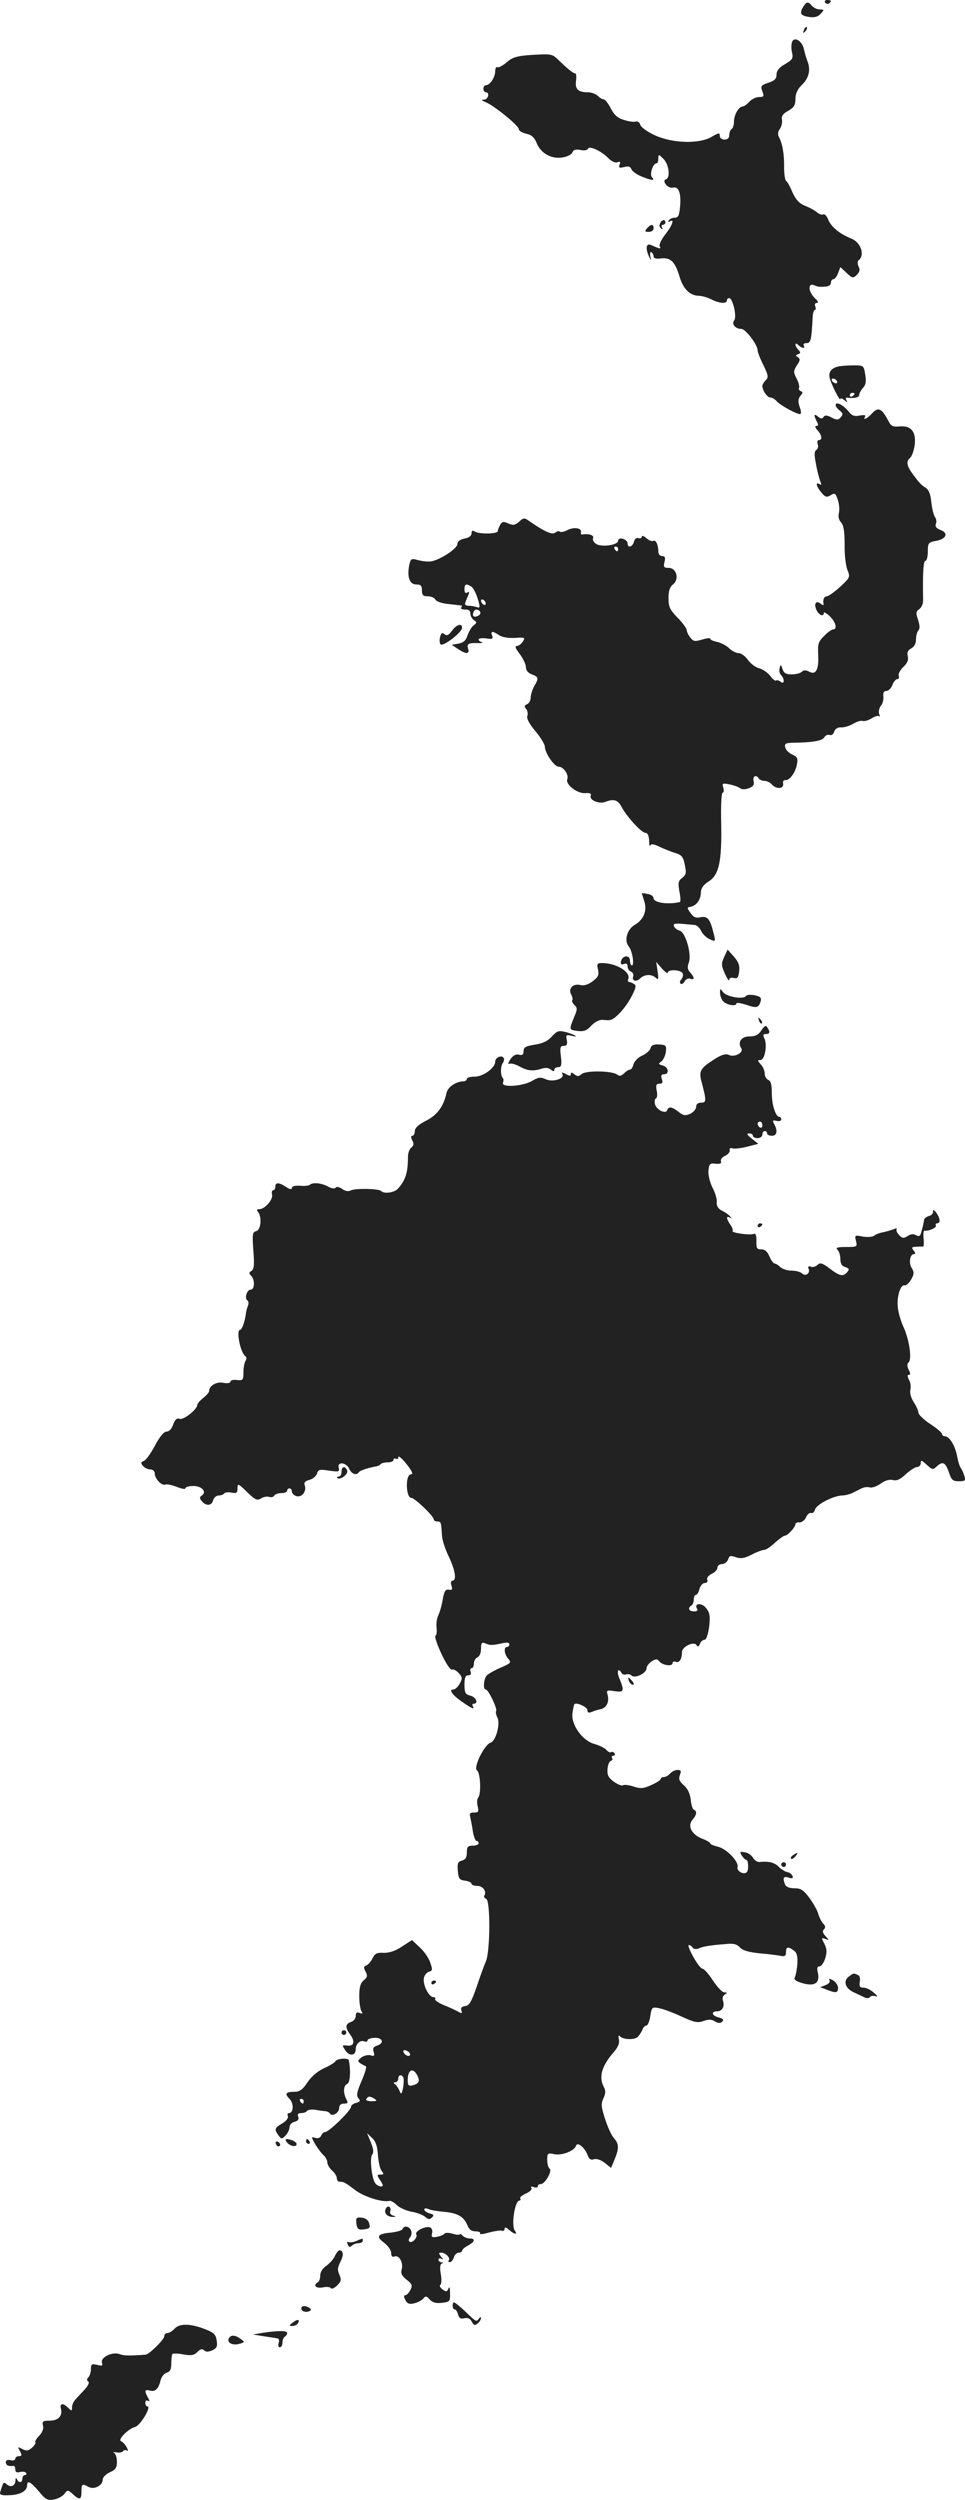 <?xml version="1.0" standalone="no"?>
<!DOCTYPE svg PUBLIC "-//W3C//DTD SVG 20010904//EN"
 "http://www.w3.org/TR/2001/REC-SVG-20010904/DTD/svg10.dtd">
<svg version="1.0" xmlns="http://www.w3.org/2000/svg"
 width="408.177pt" height="1056.5pt" viewBox="0 0 408.177 1056.5"
 preserveAspectRatio="xMidYMid meet">
<g transform="translate(-739.54,1547) scale(0.1,-0.1)"
fill="#222222" stroke="none">
<path d="M10885 15460 c4 -6 11 -8 16 -5 14 9 11 15 -7 15 -8 0 -12 -5 -9 -10z"/>
<path d="M10792 15440 c-16 -27 -10 -37 28 -42 21 -3 35 1 47 14 15 17 15 18
-4 18 -11 0 -26 7 -33 15 -16 20 -23 19 -38 -5z"/>
<path d="M10796 15343 c-6 -14 -5 -15 5 -6 7 7 10 15 7 18 -3 3 -9 -2 -12 -12z"/>
<path d="M10745 15291 c-3 -11 -3 -31 1 -45 5 -22 1 -29 -30 -47 -25 -14 -36
-28 -36 -44 0 -18 -8 -26 -35 -35 -31 -10 -33 -14 -25 -36 8 -21 7 -24 -14
-24 -12 0 -31 -9 -41 -20 -10 -11 -23 -20 -28 -20 -16 0 -36 -33 -37 -62 0
-15 -4 -30 -10 -33 -5 -3 -10 -15 -10 -26 0 -12 -7 -19 -20 -19 -12 0 -20 7
-20 16 0 14 -5 13 -34 -4 -52 -31 -163 -28 -238 5 -33 15 -60 34 -64 45 -3 11
-12 17 -19 14 -7 -2 -30 0 -50 7 -27 8 -42 21 -56 49 -11 21 -24 38 -30 38 -6
0 -17 7 -25 15 -9 8 -27 15 -42 15 -42 0 -55 14 -50 49 2 17 1 31 -4 31 -8 0
-31 18 -72 58 -26 25 -29 25 -125 19 -50 -4 -70 -10 -93 -31 -17 -14 -34 -23
-39 -20 -5 3 -9 -5 -9 -18 -1 -26 -22 -58 -39 -58 -6 0 -11 -7 -11 -15 0 -8 5
-15 10 -15 18 0 11 -30 -7 -31 -13 0 -12 -3 5 -10 36 -14 142 -100 142 -115 0
-7 14 -15 31 -19 23 -5 35 -16 45 -41 18 -43 64 -68 111 -59 19 3 37 13 40 22
4 10 14 13 34 9 15 -3 29 -1 31 5 5 15 57 -9 86 -39 14 -14 29 -21 38 -18 12
5 15 2 10 -10 -5 -13 -1 -15 19 -10 18 5 27 2 31 -9 4 -9 22 -22 41 -30 43
-18 62 -20 46 -4 -11 11 4 59 20 59 4 0 7 9 7 20 0 19 1 19 22 -2 23 -23 30
-79 10 -86 -19 -6 9 -40 29 -35 25 7 36 -23 31 -79 -3 -38 -8 -48 -22 -48 -11
0 -22 -5 -26 -12 -4 -7 -3 -8 4 -4 22 14 12 -16 -19 -55 -17 -22 -27 -44 -23
-51 5 -7 2 -9 -7 -6 -8 3 -22 9 -31 13 -20 8 -23 -16 -7 -50 9 -19 9 -18 5 3
-2 12 0 20 5 16 5 -3 9 -11 9 -18 0 -8 11 -11 33 -8 39 4 58 -14 77 -78 15
-51 44 -79 80 -80 14 0 38 -7 54 -15 32 -17 66 -20 66 -5 0 6 4 10 10 10 15 0
33 -79 21 -94 -13 -15 5 -36 30 -36 18 0 69 -67 69 -91 0 -7 11 -36 25 -63 20
-42 22 -51 9 -63 -8 -8 -14 -19 -14 -24 0 -19 21 -49 34 -49 8 0 19 -7 27 -16
14 -16 82 -54 98 -54 6 0 6 11 -1 30 -8 23 -7 34 3 47 11 13 11 17 1 20 -6 3
-10 9 -7 14 3 4 -1 22 -10 39 -14 27 -14 32 1 56 14 20 15 27 5 34 -11 6 -11
9 0 13 11 4 12 7 2 18 -17 17 -17 37 -1 21 15 -15 32 -16 23 -2 -3 6 2 10 12
10 18 0 21 13 26 113 1 15 5 27 9 27 4 0 5 7 2 15 -4 9 -1 15 7 15 8 0 4 8 -9
20 -27 26 -31 65 -4 55 20 -8 20 -8 50 -6 12 0 22 7 22 16 0 8 5 15 10 15 6 0
15 11 20 25 l10 26 26 -24 c24 -23 28 -24 44 -8 12 12 14 21 7 35 -5 10 -5 21
-1 25 29 21 12 75 -28 92 -50 20 -86 49 -99 80 -6 16 -16 26 -21 23 -5 -3 -17
0 -26 8 -9 8 -32 21 -51 28 -24 10 -39 25 -53 56 -10 24 -22 46 -27 49 -5 2
-9 29 -9 57 1 56 -7 102 -22 129 -6 11 -4 23 4 34 7 10 11 27 9 39 -3 15 4 26
27 38 24 14 30 24 30 50 0 22 9 41 25 57 31 29 40 63 27 99 -6 15 -13 39 -16
54 -8 36 -42 56 -51 29z"/>
<path d="M10187 14525 c-4 -8 -1 -17 5 -21 7 -4 8 -3 4 4 -4 7 -2 12 3 12 6 0
11 5 11 10 0 15 -17 12 -23 -5z"/>
<path d="M10132 14505 c-11 -13 -9 -15 8 -15 11 0 20 7 20 15 0 19 -11 19 -28
0z"/>
<path d="M10945 13922 c-31 -6 -45 -22 -41 -46 4 -24 46 -107 46 -92 0 5 8 2
17 -5 13 -11 15 -11 9 -1 -5 9 -3 13 5 11 29 -3 49 1 49 13 0 6 7 19 16 29 12
13 14 28 9 57 -6 37 -7 38 -48 38 -23 0 -51 -2 -62 -4z m-10 -62 c3 -5 2 -10
-4 -10 -5 0 -13 5 -16 10 -3 6 -2 10 4 10 5 0 13 -4 16 -10z m75 -54 c0 -3 -4
-8 -10 -11 -5 -3 -10 -1 -10 4 0 6 5 11 10 11 6 0 10 -2 10 -4z"/>
<path d="M10930 13758 c0 -6 8 -16 17 -23 14 -11 15 -16 5 -28 -11 -13 -17
-13 -40 -1 -19 10 -28 10 -33 2 -6 -9 -12 -8 -23 1 -18 15 -20 8 -6 -20 8 -14
7 -19 -1 -19 -8 0 -6 -7 4 -18 19 -21 22 -42 6 -42 -6 0 -8 -7 -5 -17 4 -9 1
-20 -5 -24 -10 -6 -10 -20 -2 -61 5 -29 14 -62 18 -72 6 -14 5 -17 -3 -12 -19
11 -14 -9 7 -35 17 -20 23 -22 40 -12 17 11 21 9 30 -19 6 -17 8 -41 5 -55 -4
-15 -1 -30 9 -41 11 -12 15 -38 15 -94 -1 -42 5 -90 12 -107 12 -30 11 -32
-31 -71 -24 -22 -50 -40 -56 -40 -12 0 -18 -14 -14 -34 1 -5 -4 -4 -13 3 -19
16 -30 -2 -16 -29 11 -21 30 -27 30 -10 0 5 11 -1 25 -14 25 -24 34 -56 14
-56 -6 0 -23 -12 -38 -28 -24 -23 -27 -34 -25 -76 4 -64 -9 -90 -37 -75 -15 8
-24 8 -32 0 -6 -6 -25 -11 -43 -11 -24 0 -33 5 -39 23 -6 20 -8 20 -12 3 -3
-10 0 -23 6 -29 17 -17 14 -42 -2 -28 -8 6 -16 8 -19 5 -3 -3 -15 6 -25 20
-11 14 -32 28 -47 32 -14 3 -35 19 -47 35 -11 16 -29 29 -40 29 -10 0 -28 9
-39 20 -11 11 -34 23 -50 27 -17 3 -30 9 -30 13 0 5 -16 3 -35 -3 -31 -9 -37
-8 -50 9 -8 10 -15 25 -15 31 0 7 -17 31 -39 53 -32 33 -38 46 -38 82 0 30 5
47 19 58 28 22 15 70 -18 70 -21 0 -23 4 -18 25 5 19 2 25 -10 25 -9 0 -16 8
-16 19 0 29 -11 52 -22 45 -5 -3 -18 2 -29 12 -10 9 -19 12 -19 6 0 -6 -6 -9
-14 -6 -8 3 -16 -3 -19 -15 -6 -23 -27 -29 -27 -7 0 7 -9 16 -20 19 -12 3 -20
0 -20 -8 0 -18 -65 -28 -91 -15 -12 7 -18 18 -15 26 5 12 -17 20 -46 15 -5 0
-7 4 -5 11 3 17 -32 22 -59 7 -13 -7 -27 -9 -31 -6 -3 4 -12 2 -19 -4 -13 -11
-49 6 -116 53 -14 10 -21 9 -37 -7 -18 -15 -25 -16 -46 -7 -20 9 -26 8 -34 -6
-5 -9 -10 -21 -10 -27 -2 -12 -81 -13 -98 -1 -9 6 -13 3 -13 -8 0 -10 -11 -19
-30 -22 -19 -4 -30 -13 -30 -23 0 -21 -84 -74 -118 -74 -15 -1 -39 3 -53 7
-24 7 -27 4 -33 -24 -9 -49 2 -80 30 -80 19 0 24 -5 24 -25 0 -20 5 -25 25
-25 13 0 28 -6 32 -14 4 -8 30 -17 58 -19 28 -3 51 -6 53 -6 2 -1 1 -5 -2 -9
-3 -5 5 -8 17 -8 15 1 22 -5 22 -17 0 -10 7 -22 15 -28 13 -8 13 -11 -1 -22
-9 -6 -20 -25 -26 -42 -7 -22 -17 -31 -38 -35 l-29 -5 27 -18 c35 -23 50 -22
42 3 -6 20 3 24 50 22 11 0 14 2 8 4 -25 11 -13 20 19 16 26 -4 30 -2 25 12
-8 20 2 20 29 2 13 -9 38 -13 67 -12 42 3 45 2 34 -15 -7 -11 -18 -19 -26 -19
-9 0 -5 -11 13 -34 14 -19 26 -44 26 -56 0 -13 9 -24 25 -30 29 -11 30 -16 10
-50 -8 -14 -14 -35 -15 -48 0 -12 -7 -25 -15 -28 -12 -5 -13 -10 -4 -20 6 -8
8 -21 5 -30 -4 -10 8 -33 34 -64 22 -26 40 -56 40 -65 0 -27 40 -85 58 -85 21
0 44 -34 37 -53 -9 -22 42 -61 75 -59 21 2 28 -2 24 -11 -7 -18 36 -36 61 -26
37 14 54 9 70 -22 22 -41 84 -109 101 -109 9 0 14 -12 15 -32 0 -18 3 -28 5
-21 4 8 16 6 42 -7 20 -9 50 -21 67 -26 24 -7 31 -17 37 -49 7 -33 6 -42 -11
-55 -17 -13 -18 -21 -12 -57 5 -24 6 -44 2 -45 -49 -12 -111 -3 -111 16 0 8
-11 16 -25 18 -14 3 -25 4 -25 3 0 -1 5 -15 10 -32 14 -39 -1 -79 -39 -101
-33 -19 -47 -67 -26 -92 15 -18 25 -80 13 -80 -4 0 -8 9 -8 21 0 25 -33 22
-38 -4 -2 -12 1 -15 12 -11 11 4 16 1 16 -10 0 -9 6 -19 14 -22 8 -3 12 -12
10 -19 -8 -20 12 -27 29 -10 19 18 48 19 66 3 11 -11 13 -6 8 27 l-6 40 24
-28 c14 -15 25 -23 25 -18 0 16 57 13 63 -3 3 -7 0 -19 -6 -25 -6 -6 -7 -14
-3 -18 4 -4 12 0 17 9 5 10 16 15 24 12 19 -8 19 5 0 26 -12 13 -13 23 -6 42
13 35 -14 129 -39 135 -10 3 -21 11 -24 19 -4 10 4 12 32 10 20 -2 45 -4 55
-5 9 0 22 -12 28 -25 6 -13 22 -29 36 -35 24 -11 25 -10 19 16 -16 68 -26 82
-56 77 -21 -5 -31 -1 -44 18 -16 22 -15 23 1 26 25 5 43 31 43 61 1 18 11 32
33 46 44 28 56 84 53 246 -2 72 1 129 6 129 5 0 6 9 3 21 -6 19 -4 20 27 14
18 -4 38 -11 44 -16 7 -6 22 -6 37 0 19 7 24 15 20 30 -5 21 11 29 22 11 3 -5
14 -10 24 -10 10 0 24 -7 31 -15 18 -21 52 -20 48 3 -2 9 2 16 8 15 18 -3 43
30 50 65 5 27 3 33 -19 43 -14 6 -28 20 -30 30 -4 16 1 19 31 20 83 1 126 8
134 23 5 8 15 13 22 10 8 -3 17 3 20 14 4 12 15 19 29 18 12 -1 35 6 51 15 16
10 34 15 41 12 8 -2 24 3 37 11 14 9 28 13 32 9 4 -4 4 0 0 10 -3 9 0 25 7 34
8 8 12 26 11 39 -2 17 2 24 13 24 8 0 20 11 25 25 5 14 15 25 21 25 6 0 9 6 6
14 -3 8 6 24 19 37 18 17 23 30 19 46 -4 16 1 25 15 33 13 7 20 21 20 38 0 16
5 33 10 38 7 7 6 21 -1 44 -10 28 -10 35 4 45 10 7 17 23 17 36 -2 119 1 169
10 169 5 0 10 17 10 39 0 36 2 39 34 45 44 8 55 33 20 46 -18 7 -24 15 -20 26
4 9 2 22 -4 29 -5 7 -12 34 -15 61 -3 32 -10 53 -22 61 -23 15 -28 21 -55 57
-27 36 -31 56 -14 70 8 6 16 29 20 52 8 57 -13 86 -62 82 -31 -3 -38 1 -51 27
-26 49 -41 56 -66 29 -22 -24 -42 -33 -30 -14 4 6 -5 7 -23 4 -23 -5 -33 -1
-48 18 -22 27 -54 43 -54 26z m-920 -608 c0 -5 -2 -10 -4 -10 -3 0 -8 5 -11
10 -3 6 -1 10 4 10 6 0 11 -4 11 -10z m-621 -159 c8 -5 20 -28 27 -51 11 -36
10 -41 -3 -36 -8 3 -24 6 -35 6 -14 0 -18 5 -14 15 3 8 9 22 13 32 4 11 3 14
-5 9 -8 -5 -12 0 -12 13 0 23 7 26 29 12z m61 -72 c0 -6 -4 -7 -10 -4 -5 3
-10 11 -10 16 0 6 5 7 10 4 6 -3 10 -11 10 -16z m-23 -42 c-2 -6 -10 -11 -19
-13 -11 -1 -14 4 -11 16 3 11 11 16 19 13 8 -3 13 -10 11 -16z"/>
<path d="M9307 12804 c-14 -19 -22 -22 -32 -14 -9 8 -14 5 -18 -12 -4 -13 -2
-27 2 -31 11 -11 91 51 91 70 0 21 -24 14 -43 -13z"/>
<path d="M10458 11425 c-12 -28 -12 -35 4 -71 10 -21 18 -33 18 -25 0 8 7 11
19 8 15 -4 20 2 23 28 3 25 -3 40 -23 63 l-26 29 -15 -32z"/>
<path d="M9925 11372 c5 -23 0 -32 -23 -49 -18 -14 -38 -20 -51 -16 -31 8 -53
-14 -40 -39 6 -11 8 -22 5 -25 -3 -3 1 -12 9 -20 13 -12 13 -19 -1 -51 -22
-54 -22 -54 14 -59 27 -3 39 1 58 22 14 15 34 26 47 25 12 -1 27 -2 32 -1 20
2 63 47 89 95 21 39 24 51 14 57 -7 5 -17 9 -22 9 -4 0 -6 6 -3 13 11 29 -51
67 -110 67 -22 0 -24 -3 -18 -28z"/>
<path d="M10441 11275 c0 -11 5 -27 12 -35 13 -17 57 -25 57 -11 0 5 18 2 41
-5 45 -16 54 -13 62 15 4 15 -2 20 -26 25 -17 3 -33 2 -36 -3 -10 -16 -82 -4
-97 16 -13 17 -13 17 -13 -2z"/>
<path d="M10606 11157 c3 -10 9 -15 12 -12 3 3 0 11 -7 18 -10 9 -11 8 -5 -6z"/>
<path d="M10616 11116 c-12 -19 -25 -26 -50 -26 -35 0 -52 -24 -35 -51 11 -18
-30 -39 -53 -27 -13 6 -30 1 -60 -18 -60 -38 -67 -50 -56 -93 22 -83 22 -91
-1 -91 -13 0 -21 -6 -21 -17 0 -10 -11 -23 -25 -30 -21 -9 -29 -8 -49 8 -28
22 -43 24 -48 8 -6 -19 -45 0 -52 24 -3 12 -1 23 4 25 5 2 7 17 3 33 -4 23 -2
29 11 29 13 0 16 5 11 20 -5 14 -2 20 9 20 24 0 19 31 -5 37 -19 5 -20 8 -6
17 8 7 17 25 19 41 3 27 0 29 -29 31 -22 1 -33 -3 -36 -16 -2 -9 -18 -23 -35
-31 -17 -7 -33 -24 -37 -36 -3 -13 -9 -23 -14 -23 -5 0 -17 -7 -26 -16 -11
-11 -19 -13 -28 -6 -20 17 -132 19 -151 3 -13 -11 -19 -11 -31 -1 -11 9 -15 9
-15 1 0 -9 -5 -9 -21 0 -15 8 -19 8 -15 0 12 -19 -40 -36 -70 -22 -22 10 -31
9 -58 -7 -39 -23 -131 -29 -123 -8 3 8 3 17 -1 20 -10 11 -10 50 0 63 5 7 7
17 4 22 -9 14 -36 2 -36 -16 0 -26 -51 -63 -86 -63 -19 0 -34 -4 -34 -10 0 -5
-7 -10 -15 -10 -30 0 -66 -24 -71 -49 -12 -57 -39 -93 -86 -117 -33 -17 -48
-31 -48 -44 0 -11 -5 -20 -10 -20 -7 0 -7 -6 -1 -19 8 -14 7 -22 -4 -31 -8 -6
-14 -24 -14 -38 0 -66 -9 -97 -41 -134 -14 -18 -60 -25 -73 -11 -10 10 -110
12 -128 2 -10 -5 -24 -3 -37 7 -12 8 -23 10 -27 5 -3 -6 -17 -4 -33 5 -29 15
-64 18 -76 7 -4 -4 -23 -6 -42 -4 -21 1 -34 -2 -34 -9 0 -8 -8 -7 -25 4 -30
20 -45 20 -45 1 0 -8 -4 -15 -9 -15 -5 0 -7 -8 -5 -18 6 -20 -30 -62 -53 -62
-11 0 -13 -4 -6 -12 17 -22 12 -76 -8 -81 -16 -4 -17 -14 -12 -82 5 -60 3 -79
-8 -86 -11 -6 -11 -11 -1 -21 16 -16 15 -58 -2 -58 -16 0 -28 -37 -14 -46 5
-3 6 -13 2 -23 -4 -9 -8 -25 -9 -36 -4 -30 -16 -65 -24 -65 -18 0 1 -97 22
-111 6 -4 6 -12 1 -20 -5 -8 -9 -30 -9 -49 0 -32 -2 -35 -27 -32 -16 2 -28 -1
-28 -7 0 -6 -12 -8 -30 -5 -29 6 -60 -12 -60 -35 0 -5 -11 -18 -25 -29 -14
-11 -25 -24 -25 -29 0 -19 -59 -66 -75 -59 -12 4 -19 -3 -27 -24 -6 -18 -17
-30 -28 -30 -11 0 -29 -21 -49 -59 -17 -32 -38 -62 -47 -65 -13 -5 -14 -9 -4
-21 7 -8 21 -15 31 -15 11 0 19 -7 19 -17 0 -22 29 -53 45 -47 7 3 29 -2 49
-10 20 -8 36 -11 36 -5 0 5 15 9 34 9 36 0 58 -26 34 -41 -9 -6 -9 -11 1 -23
18 -22 42 -20 48 4 3 11 14 20 24 20 10 0 20 4 23 9 3 4 17 6 31 3 21 -4 25
-1 25 19 0 21 3 20 40 -16 35 -34 43 -38 60 -27 10 6 26 9 34 6 8 -3 17 -1 21
5 3 6 17 11 31 11 13 0 24 5 24 10 0 6 5 10 10 10 6 0 10 -6 10 -14 0 -7 9
-16 20 -19 23 -6 44 22 34 47 -4 10 2 17 20 22 14 3 28 15 32 26 5 18 12 19
51 13 42 -6 45 -5 41 12 -7 28 33 23 45 -5 10 -22 31 -29 41 -13 5 7 42 19 78
25 3 1 10 4 14 9 4 4 18 7 31 7 13 0 23 5 23 11 0 5 5 7 10 4 6 -3 10 0 10 7
0 7 13 -3 29 -22 30 -37 36 -50 24 -51 -24 -1 -21 -99 2 -99 14 0 95 -77 95
-91 0 -5 7 -9 15 -9 16 0 16 -2 20 -60 1 -19 14 -59 29 -89 27 -57 34 -101 15
-101 -6 0 -8 -9 -4 -21 5 -16 3 -20 -11 -17 -14 2 -20 -6 -26 -42 -4 -25 -13
-55 -19 -67 -6 -12 -9 -35 -7 -52 2 -17 0 -32 -5 -34 -4 -1 6 -35 25 -75 19
-41 38 -70 45 -68 6 3 19 -4 29 -15 15 -17 16 -22 4 -44 -7 -14 -20 -25 -27
-25 -22 0 -3 -25 40 -54 40 -28 52 -32 42 -16 -3 6 -1 10 4 10 22 0 10 28 -14
34 -21 5 -25 12 -25 46 0 30 4 40 16 40 10 0 14 6 10 15 -3 8 -1 15 4 15 6 0
10 9 10 20 0 11 7 23 15 26 9 4 15 19 15 36 0 25 3 29 18 23 21 -9 28 -9 70 0
21 5 32 4 32 -4 0 -6 -4 -11 -10 -11 -15 0 -12 -31 5 -50 14 -16 12 -19 -33
-38 -27 -12 -53 -27 -59 -34 -12 -16 -15 -58 -3 -58 11 0 50 -81 44 -91 -3 -5
0 -17 5 -27 14 -26 -6 -100 -29 -107 -26 -8 -74 -106 -57 -117 14 -9 19 -98 5
-115 -5 -6 -6 -23 -2 -37 5 -22 3 -26 -16 -26 -16 0 -20 -5 -16 -17 2 -10 8
-37 11 -60 4 -24 11 -43 16 -43 5 0 9 -4 9 -10 0 -5 -11 -10 -25 -10 -21 0
-25 -5 -25 -29 0 -21 -6 -30 -21 -34 -17 -5 -20 -12 -17 -44 3 -33 7 -38 31
-41 15 -2 27 -8 27 -13 0 -5 11 -9 24 -9 24 0 41 -23 30 -41 -3 -5 1 -11 8
-14 18 -7 17 -219 -1 -263 -8 -18 -26 -68 -40 -110 -21 -61 -31 -78 -48 -80
-15 -2 -20 -8 -16 -19 5 -12 2 -13 -13 -5 -10 6 -38 19 -61 28 -23 10 -40 21
-37 26 3 4 -1 8 -8 8 -18 0 -44 50 -40 79 2 13 12 25 21 28 16 4 17 9 6 39 -6
20 -27 49 -45 65 l-32 30 -42 -27 c-28 -19 -53 -27 -77 -27 -30 2 -38 -3 -48
-23 -6 -13 -18 -27 -26 -30 -12 -5 -12 -10 -3 -27 9 -17 7 -24 -8 -36 -14 -12
-19 -29 -19 -66 0 -27 4 -56 9 -64 7 -11 5 -13 -7 -8 -12 5 -17 1 -17 -13 0
-10 -9 -22 -20 -25 -24 -8 -25 -24 -5 -51 23 -30 19 -52 -10 -49 -23 3 -24 2
-9 -20 17 -26 44 -23 44 4 0 23 19 41 36 34 8 -3 14 -1 14 4 0 6 14 10 30 11
35 1 42 -23 10 -33 -15 -5 -19 -12 -14 -27 5 -16 2 -19 -13 -14 -10 3 -28 -1
-39 -9 -16 -13 -17 -16 -4 -25 8 -5 19 -11 23 -12 4 -2 -4 -30 -18 -62 -20
-46 -23 -61 -14 -73 10 -11 8 -15 -9 -20 -12 -3 -22 -10 -22 -17 0 -15 -93
-106 -109 -106 -6 0 -14 -7 -17 -15 -4 -10 -13 -13 -25 -10 -18 6 -18 5 1 -29
12 -19 28 -40 36 -46 7 -7 14 -20 14 -29 0 -9 9 -24 20 -34 11 -9 20 -24 20
-32 0 -8 5 -15 10 -15 19 0 25 -3 67 -35 38 -29 117 -54 147 -46 5 1 19 -7 31
-19 12 -11 40 -23 61 -27 21 -3 47 -13 57 -21 14 -12 20 -13 30 -3 9 9 7 13
-11 17 -12 4 -22 11 -22 16 0 6 7 7 18 2 9 -4 37 -9 62 -11 60 -5 86 -20 101
-54 8 -21 18 -29 36 -29 13 0 22 -4 19 -9 -3 -5 13 -3 37 4 23 6 48 10 55 8 6
-3 12 1 12 8 0 8 6 7 18 -4 22 -20 39 -23 25 -4 -16 20 0 127 19 127 5 0 7 4
4 9 -3 5 8 14 24 21 16 7 27 17 23 23 -4 6 0 8 10 4 10 -3 17 -2 17 3 0 6 6
10 13 10 18 0 50 57 37 65 -5 3 -10 20 -10 37 0 29 2 30 31 24 32 -6 84 14 91
36 6 18 37 -8 49 -40 6 -17 14 -22 27 -17 11 3 30 -3 46 -16 l26 -21 15 36
c19 46 19 65 -2 89 -10 10 -27 47 -38 81 -17 53 -18 65 -7 89 9 19 10 32 2 46
-23 43 -10 89 41 148 19 22 26 39 22 55 -3 13 -1 19 4 13 13 -15 62 -17 76 -3
7 7 16 21 20 31 3 9 11 17 17 17 5 0 13 18 16 40 6 38 8 39 38 33 17 -3 59
-19 94 -35 54 -25 68 -28 93 -19 22 8 35 7 49 -2 14 -8 23 -8 30 -1 8 8 4 13
-14 18 -30 7 -35 26 -7 26 22 0 33 22 24 46 -3 9 0 20 8 25 12 7 11 9 -2 9 -9
0 -30 23 -48 50 -18 28 -38 50 -44 50 -7 0 -24 23 -39 50 -16 28 -24 50 -19
50 6 0 13 -5 16 -11 4 -6 14 -7 24 -4 19 9 49 14 113 19 36 4 50 0 63 -14 12
-13 37 -20 83 -25 37 -3 77 -8 90 -11 17 -3 22 0 22 16 0 23 9 25 33 7 13 -9
17 -24 15 -57 -2 -25 -7 -50 -11 -57 -5 -8 5 -16 32 -24 52 -15 75 0 66 43 -5
20 -3 28 7 28 7 0 18 15 24 34 8 27 7 40 -4 62 -13 25 -13 26 4 20 17 -6 17
-6 1 12 -12 13 -14 21 -6 29 7 7 6 14 -4 24 -7 8 -16 25 -20 39 -3 14 -20 44
-37 68 -26 35 -37 42 -65 42 -21 0 -35 6 -39 16 -11 28 -7 36 15 29 15 -5 20
-3 17 6 -3 8 -13 16 -22 17 -10 2 -26 12 -37 23 -18 18 -41 24 -81 20 -9 -1
-21 7 -27 17 -6 11 -21 22 -35 24 -21 4 -23 3 -13 -14 7 -10 15 -18 19 -18 9
0 11 -44 2 -52 -12 -13 -44 5 -39 21 7 23 -48 80 -85 87 -16 4 -30 10 -30 13
0 4 -16 14 -36 21 -44 18 -62 54 -39 80 17 19 20 37 5 42 -5 2 -11 21 -13 43
-3 25 -13 46 -29 60 -19 17 -23 26 -17 43 7 18 5 22 -10 22 -10 0 -24 -7 -31
-15 -7 -8 -19 -15 -26 -15 -8 0 -14 -4 -14 -8 0 -5 -18 -16 -40 -26 -33 -15
-46 -16 -75 -6 -19 6 -39 9 -45 5 -5 -3 -23 4 -39 16 -22 16 -28 28 -26 52 1
17 7 33 14 35 6 2 9 8 5 13 -3 5 0 9 6 9 6 0 8 5 5 10 -4 6 -10 8 -15 5 -4 -3
-13 2 -20 10 -7 8 -30 19 -51 25 -51 14 -100 83 -92 132 3 18 6 34 8 36 8 9
55 -12 55 -25 0 -11 5 -13 18 -8 9 4 27 10 39 12 25 6 37 33 28 62 -5 18 -2
19 29 14 41 -6 43 0 22 52 -14 32 -6 50 9 24 4 -6 13 -8 20 -5 7 2 17 0 22 -5
14 -14 63 10 63 30 0 9 10 22 22 30 18 11 23 11 32 0 13 -17 56 -23 56 -8 0 6
6 9 14 6 15 -6 26 12 26 41 0 23 51 47 61 30 6 -9 10 -8 15 5 3 9 12 17 19 17
8 0 15 21 20 55 5 46 3 59 -13 79 -18 24 -53 21 -38 -3 5 -7 -1 -11 -13 -11
-22 0 -28 14 -11 25 6 3 10 15 10 26 0 10 4 19 9 19 5 0 12 11 15 25 4 14 14
25 22 25 10 0 14 6 11 14 -3 8 5 18 19 25 13 6 24 17 24 26 0 8 9 15 19 15 11
0 22 9 26 19 5 17 10 18 33 10 21 -7 36 -5 67 11 21 11 45 20 53 20 7 0 27 13
45 30 18 16 37 30 42 30 12 0 45 36 45 49 0 5 8 8 17 7 10 0 22 9 28 22 5 12
15 20 21 18 7 -3 14 4 17 15 6 21 78 58 115 59 12 0 31 5 42 10 11 6 29 14 40
20 10 5 26 7 34 4 9 -3 29 4 45 15 19 14 38 20 53 16 17 -4 32 3 55 25 18 16
39 30 47 30 9 0 16 8 16 17 0 14 4 12 25 -7 24 -22 26 -23 44 -6 25 22 36 15
51 -29 10 -30 16 -35 41 -35 27 0 30 3 23 23 -3 12 -10 27 -14 32 -5 6 -12 28
-16 50 -8 44 -32 84 -51 85 -7 0 -13 4 -13 10 0 5 -22 24 -50 42 -27 18 -50
40 -50 48 0 8 -9 28 -20 45 -11 17 -17 38 -14 51 3 12 1 32 -6 43 -7 15 -7 21
0 21 7 0 7 6 -1 21 -7 15 -8 24 0 32 14 14 3 93 -21 147 -12 25 -23 63 -25 85
-5 45 11 96 28 93 7 -2 19 9 28 24 13 23 14 31 3 49 -14 22 -8 59 10 59 6 0 6
6 -2 15 -10 13 -9 15 11 16 13 1 26 1 29 1 3 0 4 15 2 34 -2 19 0 34 4 33 18
-3 54 14 48 22 -3 5 0 9 5 9 16 0 13 23 -4 46 -9 11 -14 13 -13 5 2 -8 -6 -17
-17 -20 -11 -3 -20 -10 -21 -16 0 -5 -4 -24 -9 -42 -6 -27 -10 -31 -25 -23
-11 6 -23 5 -36 -4 -16 -10 -22 -10 -36 5 -9 9 -13 21 -10 25 4 4 -2 4 -13 -1
-11 -4 -31 -10 -45 -13 -14 -2 -31 -9 -37 -14 -7 -6 -29 -7 -48 -4 -34 7 -35
6 -29 -18 6 -25 5 -26 -42 -26 -37 0 -45 -3 -36 -12 7 -7 12 -24 12 -39 0 -19
6 -30 21 -34 16 -5 18 -10 8 -21 -17 -20 -31 -18 -74 15 -32 24 -41 26 -52 15
-8 -7 -20 -11 -28 -7 -11 3 -13 1 -9 -10 7 -19 -14 -33 -29 -18 -6 6 -26 11
-43 11 -18 0 -39 7 -48 15 -8 8 -19 15 -24 15 -5 0 -15 14 -22 30 -9 21 -19
30 -35 30 -18 0 -21 5 -20 35 0 26 -3 34 -13 30 -16 -6 -95 5 -88 13 3 2 -1
14 -9 26 -18 25 -19 40 -2 30 9 -5 9 -4 0 6 -6 7 -22 18 -35 24 -15 8 -22 20
-21 35 2 12 -6 40 -18 62 -11 23 -19 54 -17 72 3 28 6 32 30 29 19 -2 26 1 23
10 -3 7 5 18 17 23 13 6 22 17 20 24 -2 8 3 11 11 8 8 -3 36 0 63 7 l47 12
-28 22 c-20 16 -23 22 -11 22 9 0 16 -4 16 -10 0 -5 9 -10 20 -10 11 0 20 7
20 15 0 8 5 15 10 15 6 0 10 -4 10 -10 0 -5 9 -10 20 -10 22 0 26 20 10 50 -8
15 -6 17 10 13 11 -3 20 0 20 6 0 6 -4 11 -8 11 -16 0 -32 51 -32 101 0 35 -4
51 -15 55 -8 4 -15 15 -15 27 0 11 -7 29 -17 39 -14 16 -14 18 -1 18 19 0 30
66 16 93 -6 12 -5 17 7 17 17 0 19 9 6 28 -6 10 -12 7 -25 -12z m4 -402 c0 -8
-4 -12 -10 -9 -5 3 -10 10 -10 16 0 5 5 9 10 9 6 0 10 -7 10 -16z m-1490
-3926 c0 -13 -23 -5 -28 10 -2 7 2 10 12 6 9 -3 16 -11 16 -16z m30 -88 c13
-24 8 -36 -20 -43 -16 -4 -20 0 -20 22 0 44 22 55 40 21z m-58 -12 c2 -7 1
-26 -2 -43 -6 -27 -8 -28 -15 -10 -5 11 -13 23 -19 27 -7 5 -7 8 2 8 6 0 12 7
12 15 0 18 16 20 22 3z m-122 -88 c12 -8 9 -10 -13 -10 -16 0 -26 4 -22 10 8
12 16 12 35 0z m14 -238 c2 -29 9 -59 16 -67 10 -12 9 -15 -5 -15 -16 0 -16
-2 -1 -25 13 -20 14 -25 2 -25 -7 0 -18 6 -23 13 -15 19 -25 108 -13 122 7 8
5 24 -6 51 l-16 39 22 -21 c15 -14 22 -36 24 -72z"/>
<path d="M9729 11089 c-17 -19 -39 -29 -72 -34 -38 -6 -47 -11 -47 -27 0 -15
-5 -19 -20 -15 -13 3 -24 -3 -36 -20 -9 -14 -11 -22 -5 -19 6 4 26 -1 44 -11
34 -19 57 -21 95 -9 14 5 29 3 37 -4 11 -9 15 -9 15 -1 0 6 7 11 16 11 14 0
16 8 12 45 -5 38 -3 45 12 45 13 0 16 6 13 24 -5 22 -2 24 18 19 37 -9 18 4
-21 15 -32 8 -38 6 -61 -19z"/>
<path d="M10600 10289 c0 -5 5 -7 10 -4 6 3 10 8 10 11 0 2 -4 4 -10 4 -5 0
-10 -5 -10 -11z"/>
<path d="M8840 9250 c0 -11 -5 -20 -12 -20 -6 0 -9 -3 -6 -6 12 -11 47 16 42
31 -9 22 -24 18 -24 -5z"/>
<path d="M10056 8365 c4 -8 11 -15 16 -15 6 0 5 6 -2 15 -7 8 -14 15 -16 15
-2 0 -1 -7 2 -15z"/>
<path d="M10750 7630 c-8 -5 -12 -12 -9 -15 4 -3 12 1 19 10 14 17 11 19 -10
5z"/>
<path d="M10700 7590 c0 -5 5 -10 10 -10 6 0 10 5 10 10 0 6 -4 10 -10 10 -5
0 -10 -4 -10 -10z"/>
<path d="M10986 7117 c-25 -19 -16 -49 19 -66 17 -8 38 -18 47 -22 10 -5 20
-4 23 1 3 5 13 7 23 4 12 -4 10 1 -7 15 -13 12 -32 21 -43 21 -16 0 -19 5 -16
24 3 16 0 27 -9 30 -19 8 -16 8 -37 -7z"/>
<path d="M10904 7101 c4 -6 -3 -15 -16 -20 l-23 -9 28 -11 c39 -15 47 -14 47
9 0 10 -10 24 -21 31 -15 8 -19 8 -15 0z"/>
<path d="M9220 7089 c0 -5 5 -7 10 -4 6 3 10 8 10 11 0 2 -4 4 -10 4 -5 0 -10
-5 -10 -11z"/>
<path d="M8840 6880 c0 -5 5 -10 10 -10 6 0 10 5 10 10 0 6 -4 10 -10 10 -5 0
-10 -4 -10 -10z"/>
<path d="M8814 6759 c-3 -6 -26 -20 -49 -30 -26 -12 -52 -34 -69 -59 -20 -31
-33 -40 -54 -40 -38 0 -44 -8 -22 -30 19 -19 17 -60 -2 -60 -6 0 -8 -6 -5 -13
3 -8 -7 -21 -24 -31 -33 -19 -34 -25 -16 -50 13 -17 14 -17 30 -1 9 9 17 25
17 35 0 10 9 20 21 23 15 4 20 11 16 21 -5 11 0 16 13 16 10 0 21 4 24 9 4 5
18 7 34 5 15 -3 34 -5 42 -6 8 0 18 -5 21 -10 9 -15 39 3 39 23 0 12 7 19 20
19 17 0 19 3 10 19 -14 28 -12 58 4 64 12 5 16 51 7 100 -2 11 -49 8 -57 -4z
m-134 -169 c0 -5 -2 -10 -4 -10 -3 0 -8 5 -11 10 -3 6 -1 10 4 10 6 0 11 -4
11 -10z"/>
<path d="M8610 6415 c14 -16 40 -20 40 -6 0 9 -24 21 -42 21 -6 0 -6 -6 2 -15z"/>
<path d="M8690 6420 c0 -5 5 -10 11 -10 5 0 7 5 4 10 -3 6 -8 10 -11 10 -2 0
-4 -4 -4 -10z"/>
<path d="M8562 6411 c2 -7 7 -12 11 -12 12 1 9 15 -3 20 -7 2 -11 -2 -8 -8z"/>
<path d="M9026 6133 c-7 -18 10 -33 34 -32 11 1 11 2 -2 6 -9 2 -15 10 -12 18
3 7 1 16 -4 19 -6 3 -13 -2 -16 -11z"/>
<path d="M8903 6072 c3 -22 9 -26 27 -24 30 3 33 6 26 29 -3 11 -17 20 -31 21
-23 2 -25 -1 -22 -26z"/>
<path d="M9098 6050 c-2 -6 -23 -12 -47 -15 -59 -5 -67 -17 -31 -43 17 -13 30
-32 30 -43 0 -15 5 -19 15 -15 19 7 38 -28 29 -56 -4 -15 1 -26 21 -42 24 -19
26 -25 16 -44 -6 -12 -16 -22 -22 -22 -6 0 -6 -7 1 -20 8 -16 17 -19 38 -14
15 4 32 13 38 20 9 12 14 11 27 -4 12 -13 27 -17 52 -14 33 4 35 6 34 41 0 23
-3 30 -7 19 -6 -14 -10 -15 -25 -3 -10 7 -14 16 -9 19 5 3 6 23 2 45 -5 27 -3
42 4 45 7 3 7 5 -1 5 -7 1 -13 6 -13 12 0 5 6 7 13 3 8 -5 8 -2 -2 9 -11 15
-11 17 2 17 17 0 40 -24 30 -33 -3 -4 -1 -7 5 -7 6 0 14 9 17 20 3 11 13 20
21 20 8 0 14 4 14 8 0 5 11 15 25 22 29 16 33 30 7 30 -10 0 -23 5 -30 12 -7
7 -12 9 -12 6 0 -4 -13 -3 -30 2 -16 5 -32 5 -35 0 -2 -4 -16 -10 -31 -13 -22
-4 -25 -1 -21 15 3 11 -1 22 -9 25 -19 7 -65 -17 -58 -29 8 -12 -16 -39 -28
-32 -5 3 -5 11 2 19 6 7 8 20 4 29 -7 18 -30 22 -36 6z"/>
<path d="M8902 5999 c-13 -5 -28 -7 -33 -4 -5 4 -6 -1 -3 -10 5 -12 10 -13 17
-6 6 6 19 11 29 11 10 0 18 5 18 10 0 6 -1 10 -2 9 -2 0 -14 -4 -26 -10z"/>
<path d="M8812 5936 c-6 -14 -23 -32 -37 -42 -15 -10 -25 -26 -25 -40 0 -12
-4 -26 -10 -29 -22 -13 -9 -27 20 -22 16 4 32 2 35 -3 3 -5 15 0 26 11 18 18
19 25 10 46 -9 19 -8 30 4 54 15 28 13 49 -4 49 -4 0 -13 -11 -19 -24z"/>
<path d="M9310 5725 c0 -8 4 -15 9 -15 5 0 11 -10 14 -21 4 -16 11 -20 27 -16
14 3 24 -1 31 -15 8 -15 13 -17 25 -7 8 6 14 17 14 23 0 6 -4 4 -10 -4 -7 -12
-13 -10 -34 10 -37 36 -65 60 -71 60 -3 0 -5 -7 -5 -15z"/>
<path d="M8670 5714 c0 -8 9 -14 20 -14 11 0 20 4 20 9 0 5 -9 11 -20 14 -13
3 -20 0 -20 -9z"/>
<path d="M8634 5655 c-17 -13 -17 -14 -2 -15 9 0 20 5 23 11 11 17 0 20 -21 4z"/>
<path d="M8134 5629 c-9 -10 -23 -19 -31 -19 -7 0 -13 -6 -13 -14 0 -13 -63
-75 -78 -77 -70 -5 -91 -5 -110 2 -31 12 -84 -14 -75 -37 4 -12 0 -14 -21 -8
-23 5 -26 3 -26 -18 0 -13 -5 -29 -11 -35 -7 -7 -7 -13 -1 -17 7 -4 1 -17 -14
-34 -14 -15 -32 -34 -40 -43 -8 -9 -14 -23 -14 -33 0 -16 -1 -16 -16 -2 -21
22 -37 20 -31 -3 8 -31 -11 -51 -48 -51 -28 0 -32 -3 -28 -20 4 -13 -2 -29
-16 -44 -12 -12 -19 -25 -16 -28 3 -2 -4 -13 -14 -22 -16 -14 -23 -15 -41 -6
-20 11 -21 10 -10 -9 9 -17 8 -21 -5 -21 -8 0 -15 -5 -15 -11 0 -6 -9 -9 -20
-6 -13 3 -20 0 -20 -9 0 -13 12 -18 33 -15 4 0 7 -6 7 -15 0 -11 6 -15 20 -11
11 3 23 1 26 -4 3 -5 0 -9 -5 -9 -6 0 -11 -7 -11 -15 0 -18 -16 -20 -23 -2 -3
7 -6 6 -6 -5 -1 -23 -19 -32 -36 -18 -15 13 -15 13 -29 -33 -3 -10 7 -14 39
-12 45 1 75 18 75 41 0 24 15 16 50 -25 28 -35 37 -39 64 -34 17 3 37 14 44
24 13 17 15 17 35 -1 29 -27 37 -25 37 10 0 33 3 35 30 20 24 -13 60 6 60 32
0 9 14 22 30 30 24 10 30 19 30 45 0 17 -6 34 -12 37 -7 4 -3 4 9 2 13 -2 26
0 29 5 3 5 10 6 16 3 6 -4 6 1 -1 14 -6 11 -16 22 -23 25 -17 5 28 52 60 61
22 7 69 86 51 86 -5 0 -9 7 -9 16 0 8 5 12 11 8 8 -5 8 -1 0 14 -16 29 -14 35
9 29 22 -6 36 7 45 45 4 14 15 28 26 31 14 4 19 14 19 39 0 19 2 37 5 40 3 3
24 2 46 -2 33 -6 45 -4 59 10 13 13 21 15 29 7 7 -7 17 -7 34 0 19 9 23 17 19
41 -3 25 -12 34 -45 47 -64 26 -112 27 -133 4z"/>
<path d="M8505 5611 l-40 -7 45 -7 c25 -4 51 -8 58 -9 7 -1 10 -9 6 -20 -3
-10 -1 -18 5 -18 6 0 11 9 11 19 0 11 5 23 10 26 6 3 10 10 10 16 0 10 -42 10
-105 0z"/>
<path d="M8364 5589 c-11 -18 13 -32 41 -25 26 7 27 8 9 21 -23 17 -41 19 -50
4z"/>
</g>
</svg>
